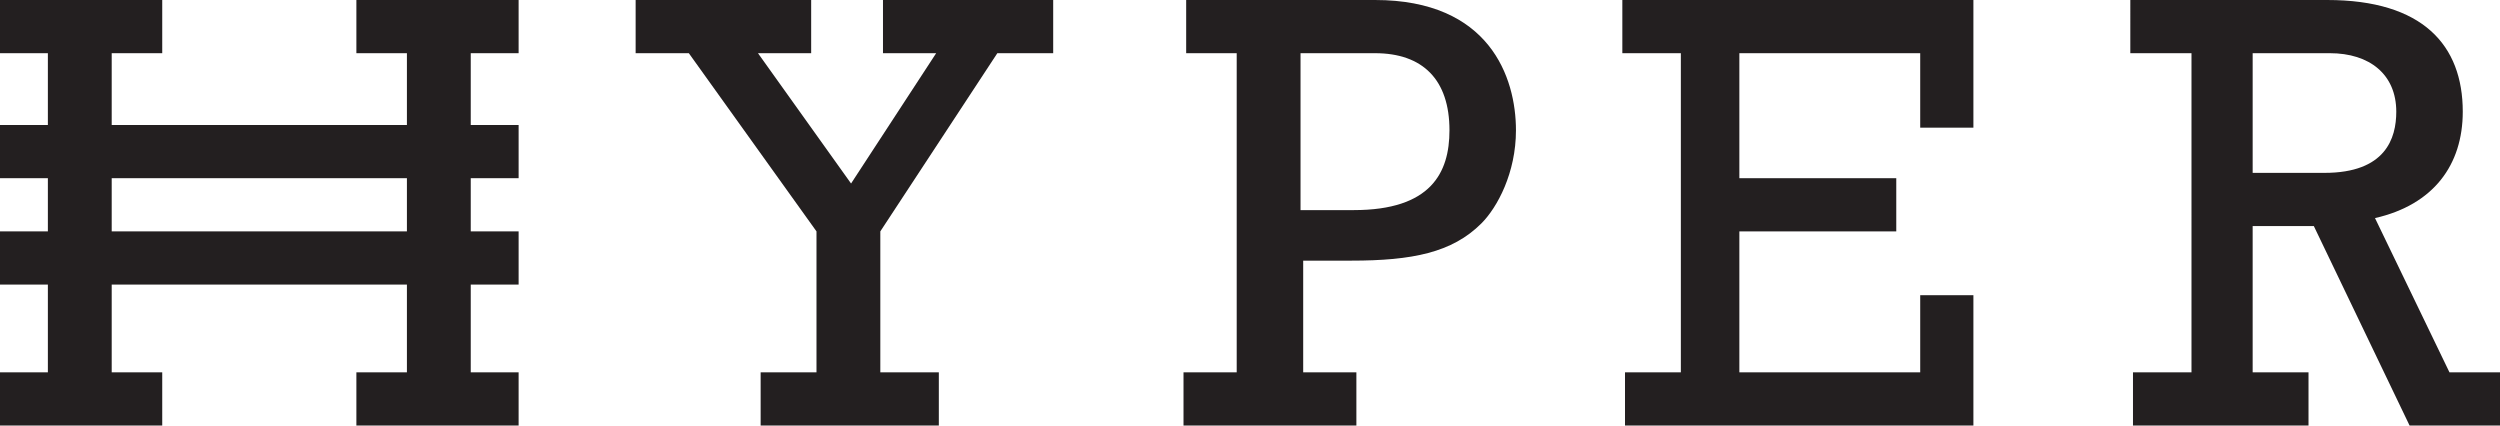 <?xml version="1.0" encoding="utf-8"?>
<!-- Generator: Adobe Illustrator 19.1.0, SVG Export Plug-In . SVG Version: 6.00 Build 0)  -->
<svg version="1.1" id="Layer_1" xmlns="http://www.w3.org/2000/svg" xmlns:xlink="http://www.w3.org/1999/xlink" x="0px" y="0px"
	 viewBox="0 0 94 16" style="enable-background:new 0 0 94 16;" xml:space="preserve">
<style type="text/css">
	.st0{fill:#231F20;}
</style>
<g>
	<g>
		<g>
			<g>
				<rect x="0" y="4.7" class="st0" width="19.5" height="2"/>
				<rect x="0" y="8.7" class="st0" width="19.5" height="2"/>
				<path class="st0" d="M0,2h1.8v12H0v2h6.1v-2H4.2V2h1.9V0H0V2z M19.5,2V0h-6.1v2h1.9v12h-1.9v2h6.1v-2h-1.8V2H19.5z"/>
			</g>
			<path class="st0" d="M30.7,8.7L25.9,2h-2V0h6.6v2h-2L32,6.9L35.2,2h-2V0h6.4v2h-2.1l-4.4,6.7V14h2.2v2h-6.7v-2h2.1V8.7z"/>
			<path class="st0" d="M46.6,2h-2V0h7.1C56,0,57,2.9,57,4.9c0,1.6-0.7,2.9-1.3,3.5c-1.1,1.1-2.6,1.4-4.9,1.4h-1.8V14H51v2h-6.5v-2
				h2V2z M50.9,7.9c2.9,0,3.6-1.4,3.6-3C54.5,3,53.5,2,51.7,2h-2.8v5.9H50.9z"/>
			<path class="st0" d="M63.1,2h-2.1V0h13.2v4.8h-2V2h-6.8v4.7h5.9v2h-5.9V14h6.8v-2.9h2V16H61.1v-2h2.1V2z"/>
			<path class="st0" d="M82.3,2h-2.2V0h7.4c3.6,0,5.1,1.7,5.1,4.2c0,2-1.1,3.5-3.3,4l2.8,5.8h2v2h-3.5L87,8.5h-2.3V14h2.1v2h-6.6v-2
				h2.2V2z M87.4,6.5c2.3,0,2.7-1.3,2.7-2.3c0-1.4-1-2.2-2.5-2.2h-2.9v4.5H87.4z"/>
		</g>
	</g>
</g>
</svg>
